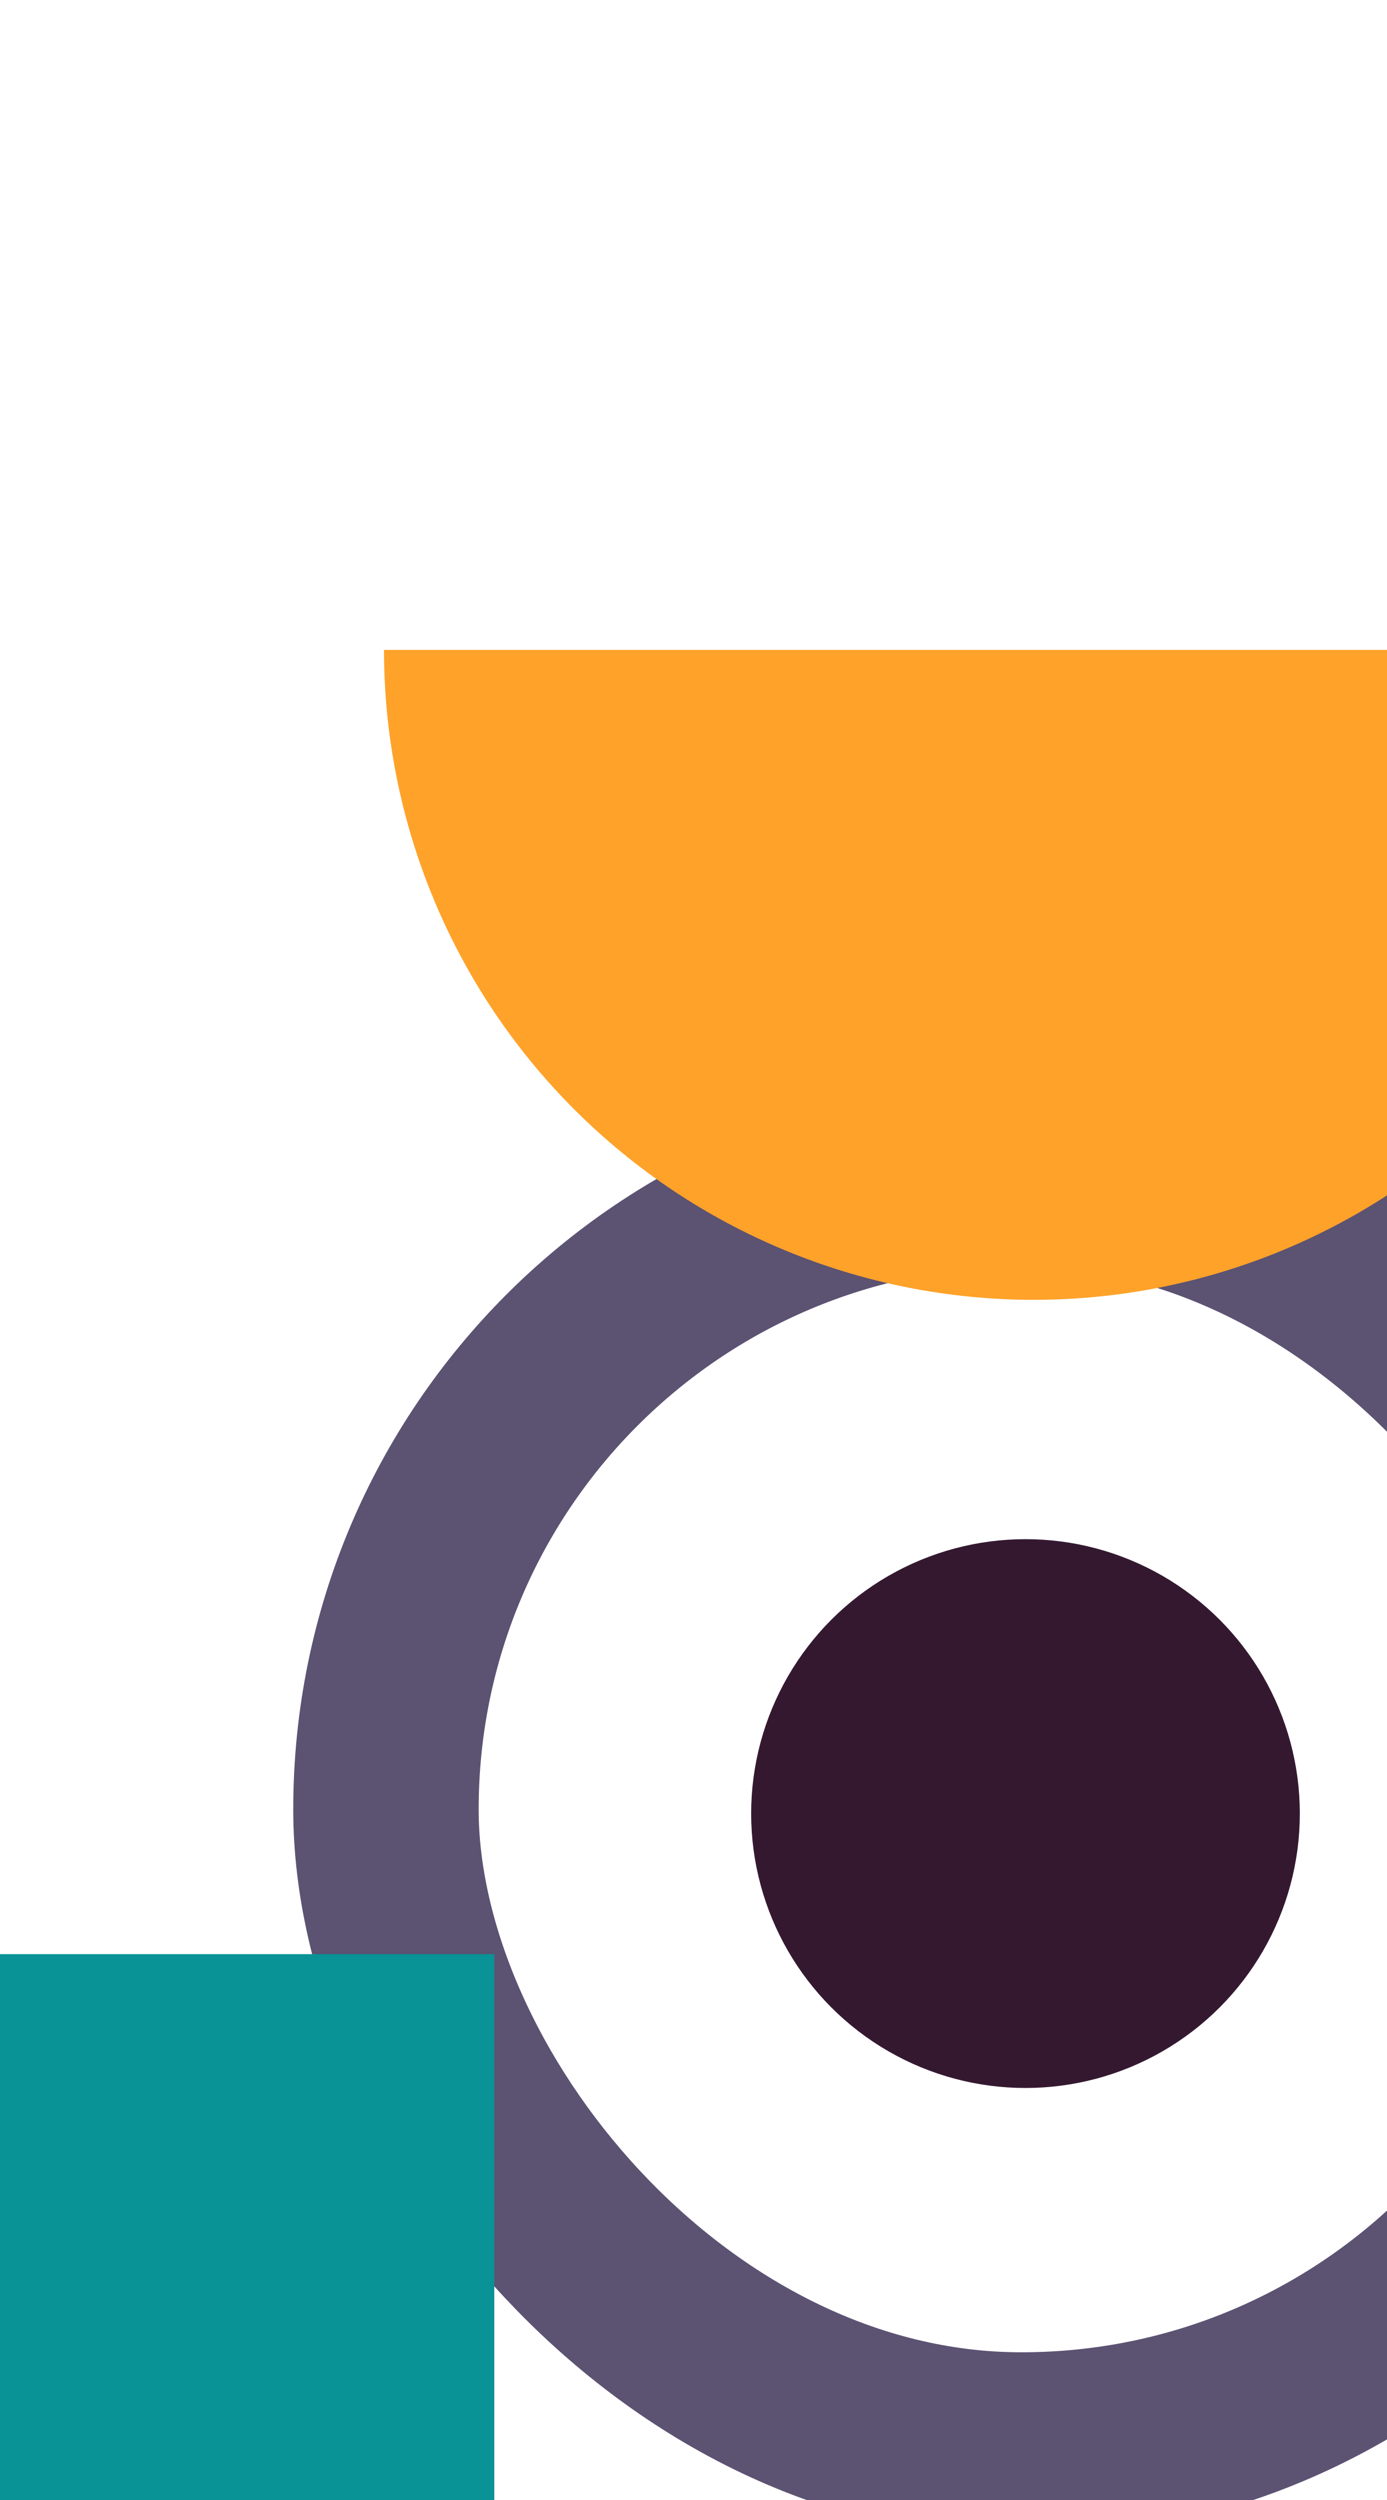 <svg width="374" height="674" viewBox="0 0 374 674" fill="none" xmlns="http://www.w3.org/2000/svg">
<rect x="104.07" y="316.449" width="342.679" height="342.679" rx="171.339" stroke="#5C5272" stroke-width="50"/>
<path d="M453.951 175.204C453.951 198.212 449.419 220.995 440.614 242.251C431.809 263.508 418.904 282.822 402.635 299.092C386.365 315.361 367.051 328.266 345.794 337.071C324.538 345.876 301.755 350.408 278.747 350.408C255.739 350.408 232.956 345.876 211.699 337.071C190.442 328.266 171.128 315.361 154.859 299.092C138.59 282.822 125.684 263.508 116.88 242.251C108.075 220.995 103.543 198.212 103.543 175.204L278.747 175.204H453.951Z" fill="#FFA229"/>
<circle cx="276.522" cy="488.903" r="73.975" fill="#341830"/>
<path fill-rule="evenodd" clip-rule="evenodd" d="M133.288 526.795H0V812.839H7.488V812.84H292.035V725.979L133.288 725.979V526.795Z" fill="#0A9396"/>
</svg>
